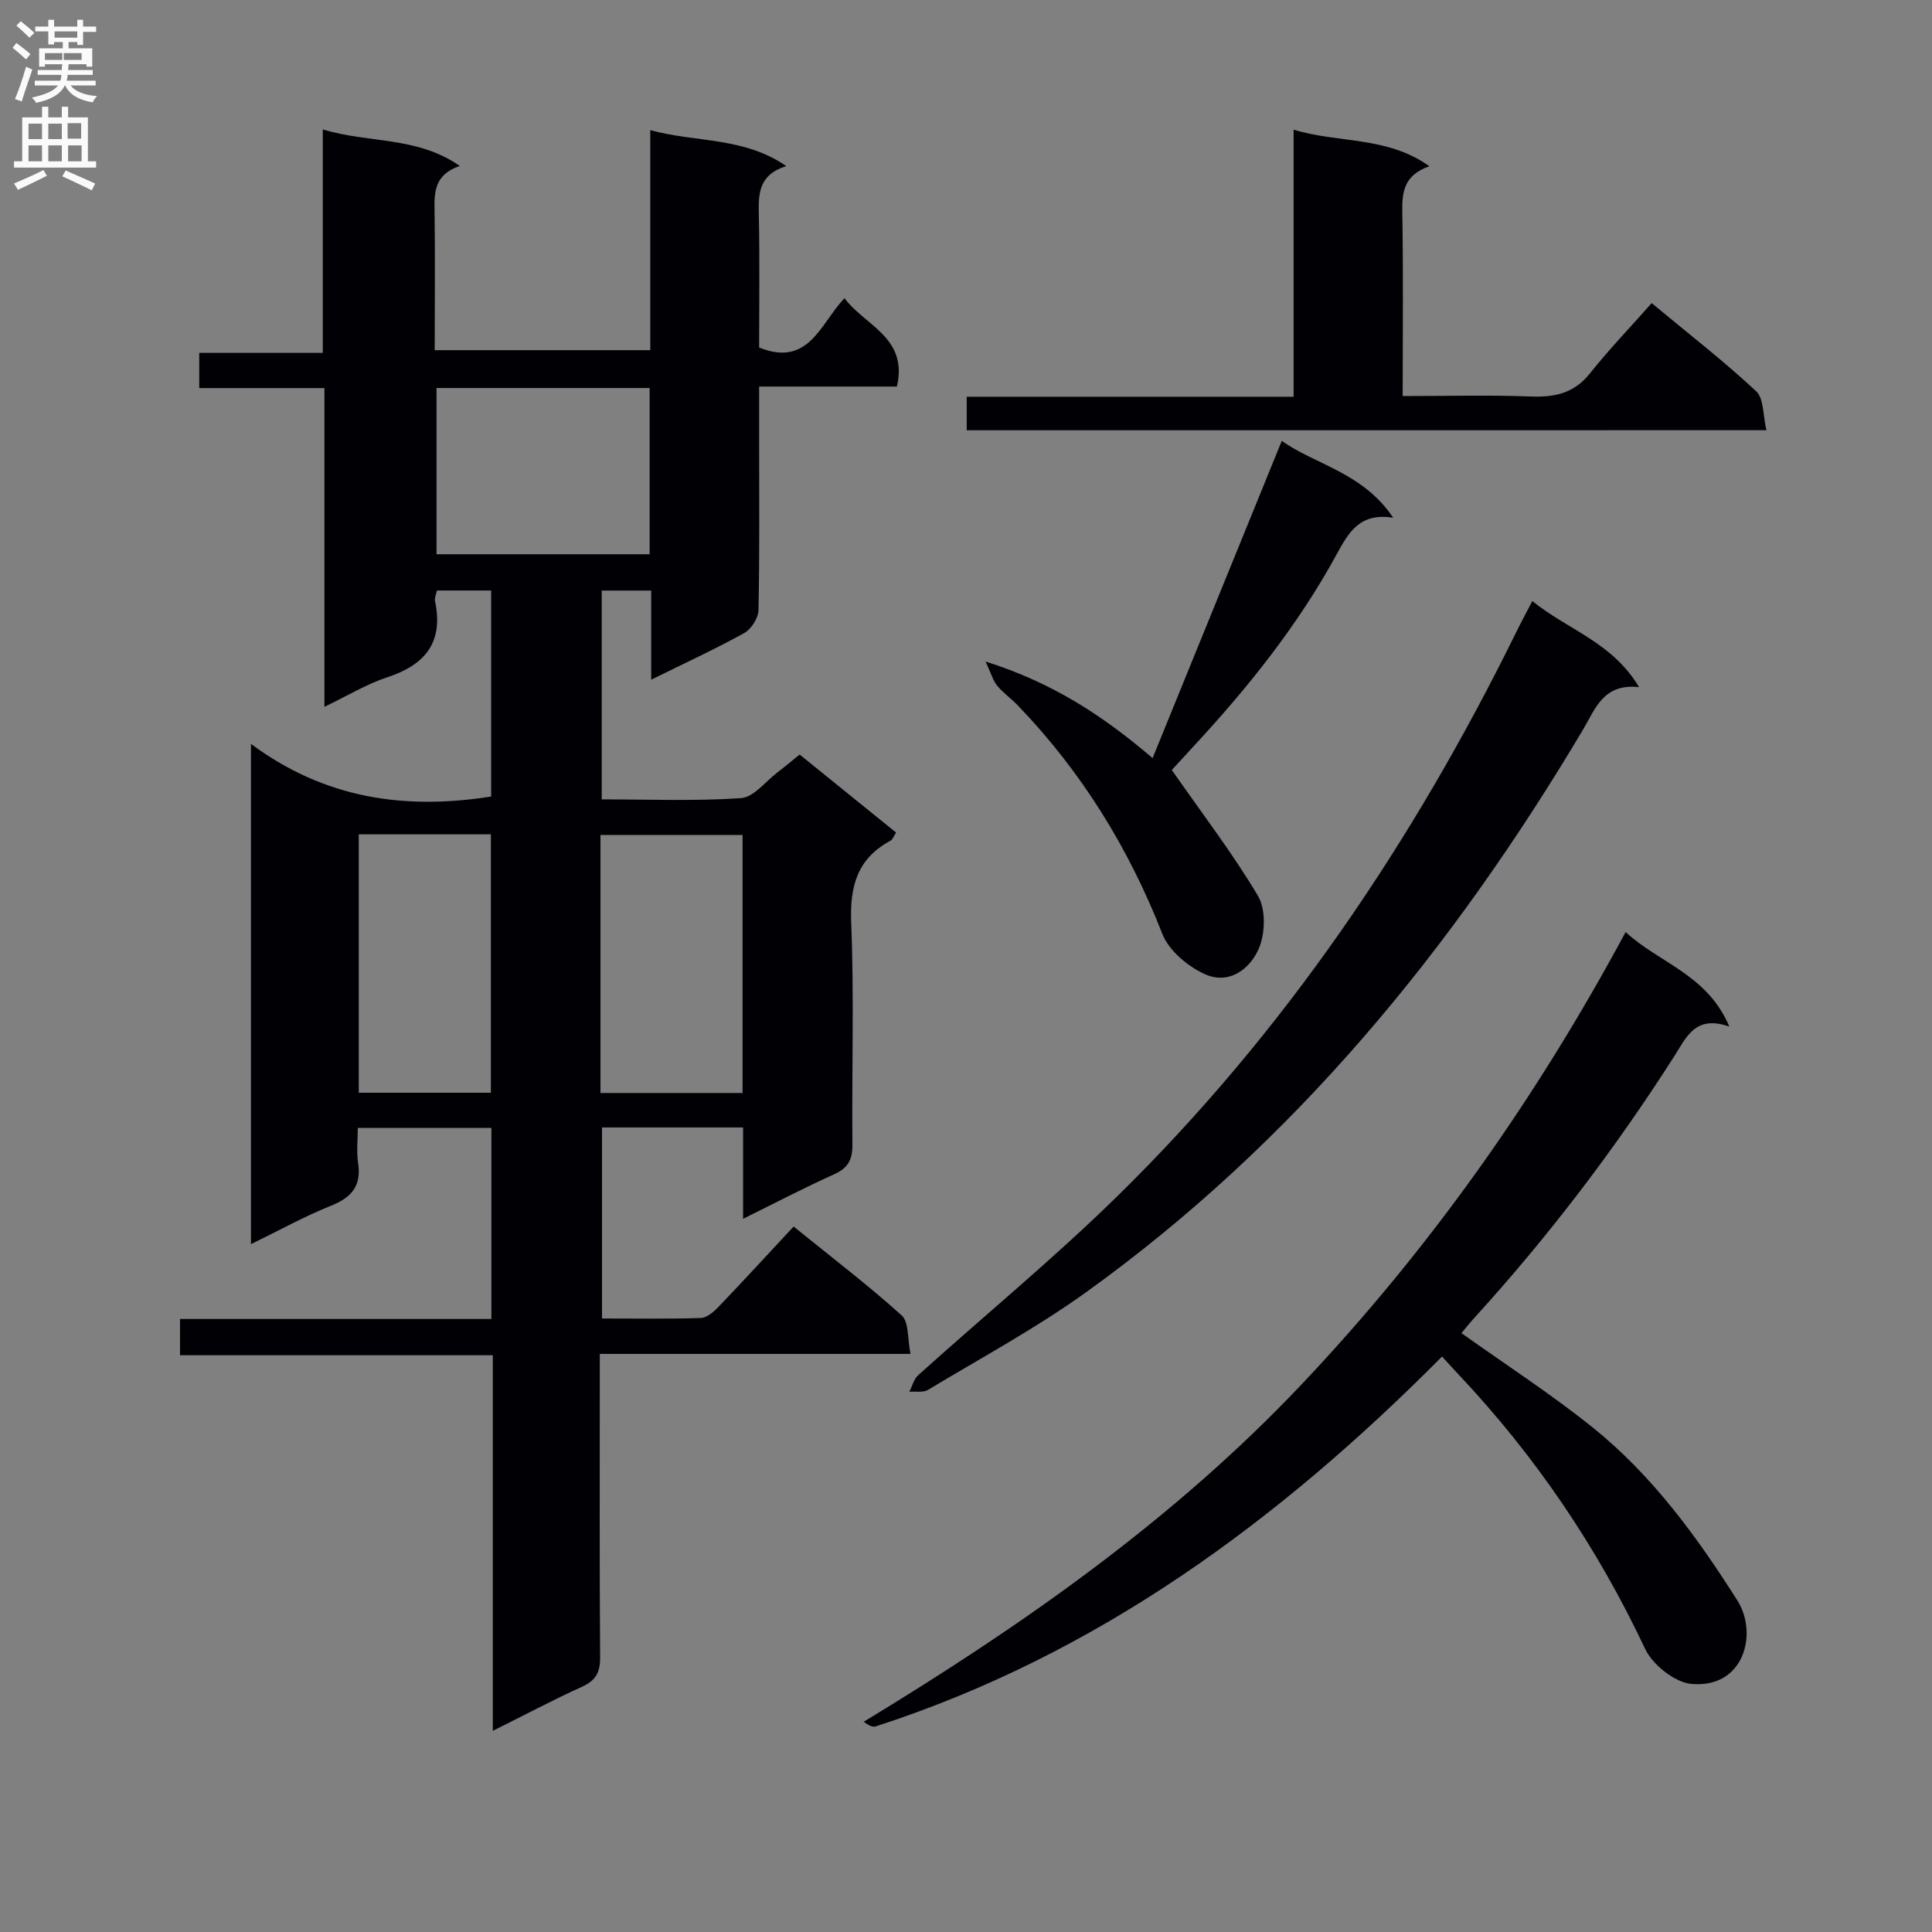 <svg enable-background="new 0 0 400 400" viewBox="0 0 400 400" xmlns="http://www.w3.org/2000/svg"><rect x="0" y="0" width="400" height="400" fill="#808080" stroke="none"/><g fill="#010105"><path d="m153.85 252.34c0-6.83 0-12.76 0-18.91-9.86 0-19.3 0-29.21 0v39.55c6.87 0 13.66.11 20.44-.1 1.24-.04 2.64-1.24 3.61-2.24 5.18-5.4 10.24-10.92 15.62-16.7 8.16 6.61 15.53 12.22 22.39 18.42 1.51 1.36 1.16 4.78 1.81 7.95-21.76 0-42.66 0-64.33 0v5.82c0 19-.07 37.99.07 56.99.02 3.09-.87 4.8-3.74 6.1-6.02 2.73-11.87 5.84-18.48 9.13 0-26.27 0-51.81 0-77.76-21.77 0-43.05 0-64.76 0 0-2.61 0-4.8 0-7.51h64.47c0-13.41 0-26.32 0-39.56-9.04 0-17.95 0-27.66 0 0 2.42-.3 4.89.06 7.25.73 4.75-1.32 7.15-5.63 8.87-5.47 2.19-10.66 5.08-16.55 7.95 0-34.49 0-68.21 0-103.58 15.21 11.32 31.82 13.74 49.73 10.9 0-13.97 0-28.18 0-42.65-3.73 0-7.33 0-11.23 0-.13.69-.54 1.52-.39 2.22 1.79 8.47-2 13.15-9.88 15.74-4.33 1.42-8.32 3.87-13.02 6.12 0-22.28 0-43.86 0-65.99-8.72 0-17.12 0-25.92 0 0-2.6 0-4.66 0-7.29h25.58c0-15.61 0-30.67 0-46.27 9.52 2.91 19.48 1.38 28.37 7.57-5.32 1.8-5.3 5.47-5.23 9.42.14 9.46.03 18.93.03 28.72h44.63c0-15.02 0-29.94 0-45.56 9.5 2.61 19.26 1.34 28.16 7.44-5.81 1.84-5.77 5.83-5.68 10.15.19 9.14.06 18.29.06 27.42 10.28 4.15 12.65-4.92 17.67-10.22 4.24 5.72 13.24 8.15 10.85 18.3-9.32 0-18.58 0-28.52 0v10.27c0 12 .11 24-.13 35.99-.03 1.65-1.48 3.95-2.93 4.76-6.03 3.34-12.31 6.23-19.29 9.67 0-6.71 0-12.46 0-18.45-3.61 0-6.72 0-10.24 0v43.23c9.65 0 19.28.4 28.85-.26 2.64-.18 5.08-3.47 7.58-5.37 1.45-1.1 2.84-2.27 4.55-3.65 6.65 5.38 13.21 10.69 19.96 16.15-.46.7-.68 1.42-1.15 1.68-6.84 3.69-8.44 9.36-8.14 16.93.62 15.3.11 30.65.25 45.98.03 3.07-.85 4.84-3.73 6.14-6.06 2.72-11.94 5.8-18.9 9.24zm-29.53-26.05h29.42c0-17.94 0-35.63 0-53.42-9.93 0-19.61 0-29.42 0zm10.18-111.54c0-11.78 0-23.01 0-34.42-14.89 0-29.45 0-44.12 0v34.42zm-60.22 57.99v53.5h27.35c0-18 0-35.71 0-53.5-9.29 0-18.21 0-27.35 0z"/><path d="m358.04 212.55c-7.02-2.5-8.89 2.19-11.36 6.07-12.29 19.26-26.08 37.37-41.46 54.26-1.08 1.19-2.08 2.46-2.64 3.13 9.21 6.57 18.56 12.61 27.18 19.54 12.32 9.9 21.59 22.62 29.96 35.84 4.28 6.76 1.42 18.2-9.5 17.25-3.46-.3-8.05-3.95-9.61-7.25-9.89-20.99-22.67-39.88-38.55-56.73-1.13-1.2-2.23-2.42-3.5-3.8-33.77 34.01-71.33 61.71-117.25 76.57-.61.2-1.38-.13-2.49-.96 32.92-19.97 64.22-41.88 90.7-69.89 26.44-27.95 48.49-59.11 67.05-93.61 6.9 6.42 16.91 8.75 21.47 19.58z"/><path d="m317.25 124.44c7.29 5.93 16.56 8.51 22.1 17.83-7.42-.83-9.03 4.48-11.6 8.79-26.97 45.34-59.83 85.56-102.98 116.55-10.36 7.44-21.69 13.55-32.64 20.15-1 .6-2.56.28-3.86.39.6-1.16.93-2.63 1.84-3.44 13.71-12.35 28.01-24.1 41.18-37.01 34.54-33.85 61.24-73.38 82.55-116.66 1-2.05 2.09-4.06 3.41-6.6z"/><path d="m200.15 89.08c0-2.44 0-4.41 0-6.94h67.68c0-18.63 0-36.7 0-55.29 9.41 2.85 19.34 1.3 28.11 7.57-5.23 1.82-5.68 5.26-5.61 9.43.22 12.46.08 24.93.08 38.15 9.11 0 17.86-.24 26.59.09 4.96.19 8.93-.7 12.19-4.8 3.94-4.94 8.33-9.51 12.77-14.53 8.08 6.7 15.14 12.17 21.64 18.25 1.61 1.51 1.38 4.99 2.12 8.06-55.7.01-110.4.01-165.57.01z"/><path d="m242.61 159.42c6.31 9.05 12.59 17.24 17.84 26.06 1.62 2.72 1.51 7.55.28 10.65-1.78 4.44-6.2 7.79-11.16 5.61-3.57-1.57-7.54-4.88-8.91-8.36-6.94-17.76-16.71-33.57-29.9-47.3-1.38-1.43-3.05-2.6-4.31-4.12-.84-1.01-1.2-2.42-2.4-5 13.63 4.32 23.99 10.94 34.58 20 9.09-22.33 17.87-43.89 26.75-65.69 6.84 4.91 16.82 6.55 23.07 15.93-6.91-1.1-9.2 2.97-11.7 7.55-8 14.68-18.39 27.65-29.73 39.87-1.57 1.71-3.13 3.42-4.41 4.8z"/></g><path d="m2.6 9.9.8-1c.9.7 1.9 1.4 2.9 2.3l-.9 1.1c-1.1-1-2-1.8-2.8-2.4zm.5 10.6c.9-2.1 1.6-4.3 2.3-6.7.4.2.8.4 1.3.6-.7 2.1-1.5 4.3-2.2 6.6zm.3-15.2.9-.9c1 .8 2 1.6 2.8 2.4l-1 1c-.9-.9-1.8-1.7-2.7-2.5zm12.6-1.2h1.2v1.4h2.7v1.1h-2.7v2.7h-1.2v-.6h-1.8v1.3h4.9v3.8h-1.2v-.5h-3.7c0 .4-.1.9-.1 1.2h5.1v1h-5.2c0 .5-.1.9-.2 1.2h6v1h-5.2c1.1 1.3 2.9 2 5.5 2.2-.4.4-.7.8-.9 1.3-2.9-.5-4.8-1.6-5.7-3.5h-.1c-.8 1.7-2.7 2.9-5.9 3.6-.2-.4-.6-.8-.9-1.1 2.8-.6 4.6-1.4 5.4-2.5h-4.8v-1h5.3c.1-.3.2-.7.2-1.2h-4.9v-1h5c0-.4 0-.8.1-1.2h-3.6v.5h-1.2v-3.8h4.9v-1.3h-1.8v.5h-1.2v-2.7h-2.7v-1h2.7v-1.4h1.2v1.4h4.8zm-6.7 8.3h3.6c0-.4 0-.9 0-1.4h-3.6zm1.9-4.6h4.8v-1.3h-4.7v1.3zm6.7 3.2h-4.7v1.4h3.7v-1.4z" fill="#fbfafa"/><path d="m8.7 22.1h1.3v2.2h2.8v-2.2h1.3v2.2h4.1v9.1h1.7v1.3h-17v-1.3h1.7v-9.1h4.1zm.3 13.1.7 1.2c-1.8.9-3.8 1.9-6 2.9-.2-.4-.5-.8-.8-1.3 2.3-1 4.4-1.9 6.1-2.8zm-3.1-6.4h2.8v-3.2h-2.8zm0 4.6h2.8v-3.3h-2.8zm4.1-4.6h2.8v-3.2h-2.8zm0 4.6h2.8v-3.3h-2.8zm3.6 1.9c2.1.9 4.1 1.8 6.1 2.7l-.7 1.4c-2.2-1.1-4.2-2-6.1-2.9zm3.2-9.8h-2.8v3.2h2.8v-3.1zm-2.7 7.9h2.8v-3.3h-2.8z" fill="#fbfafa"/></svg>